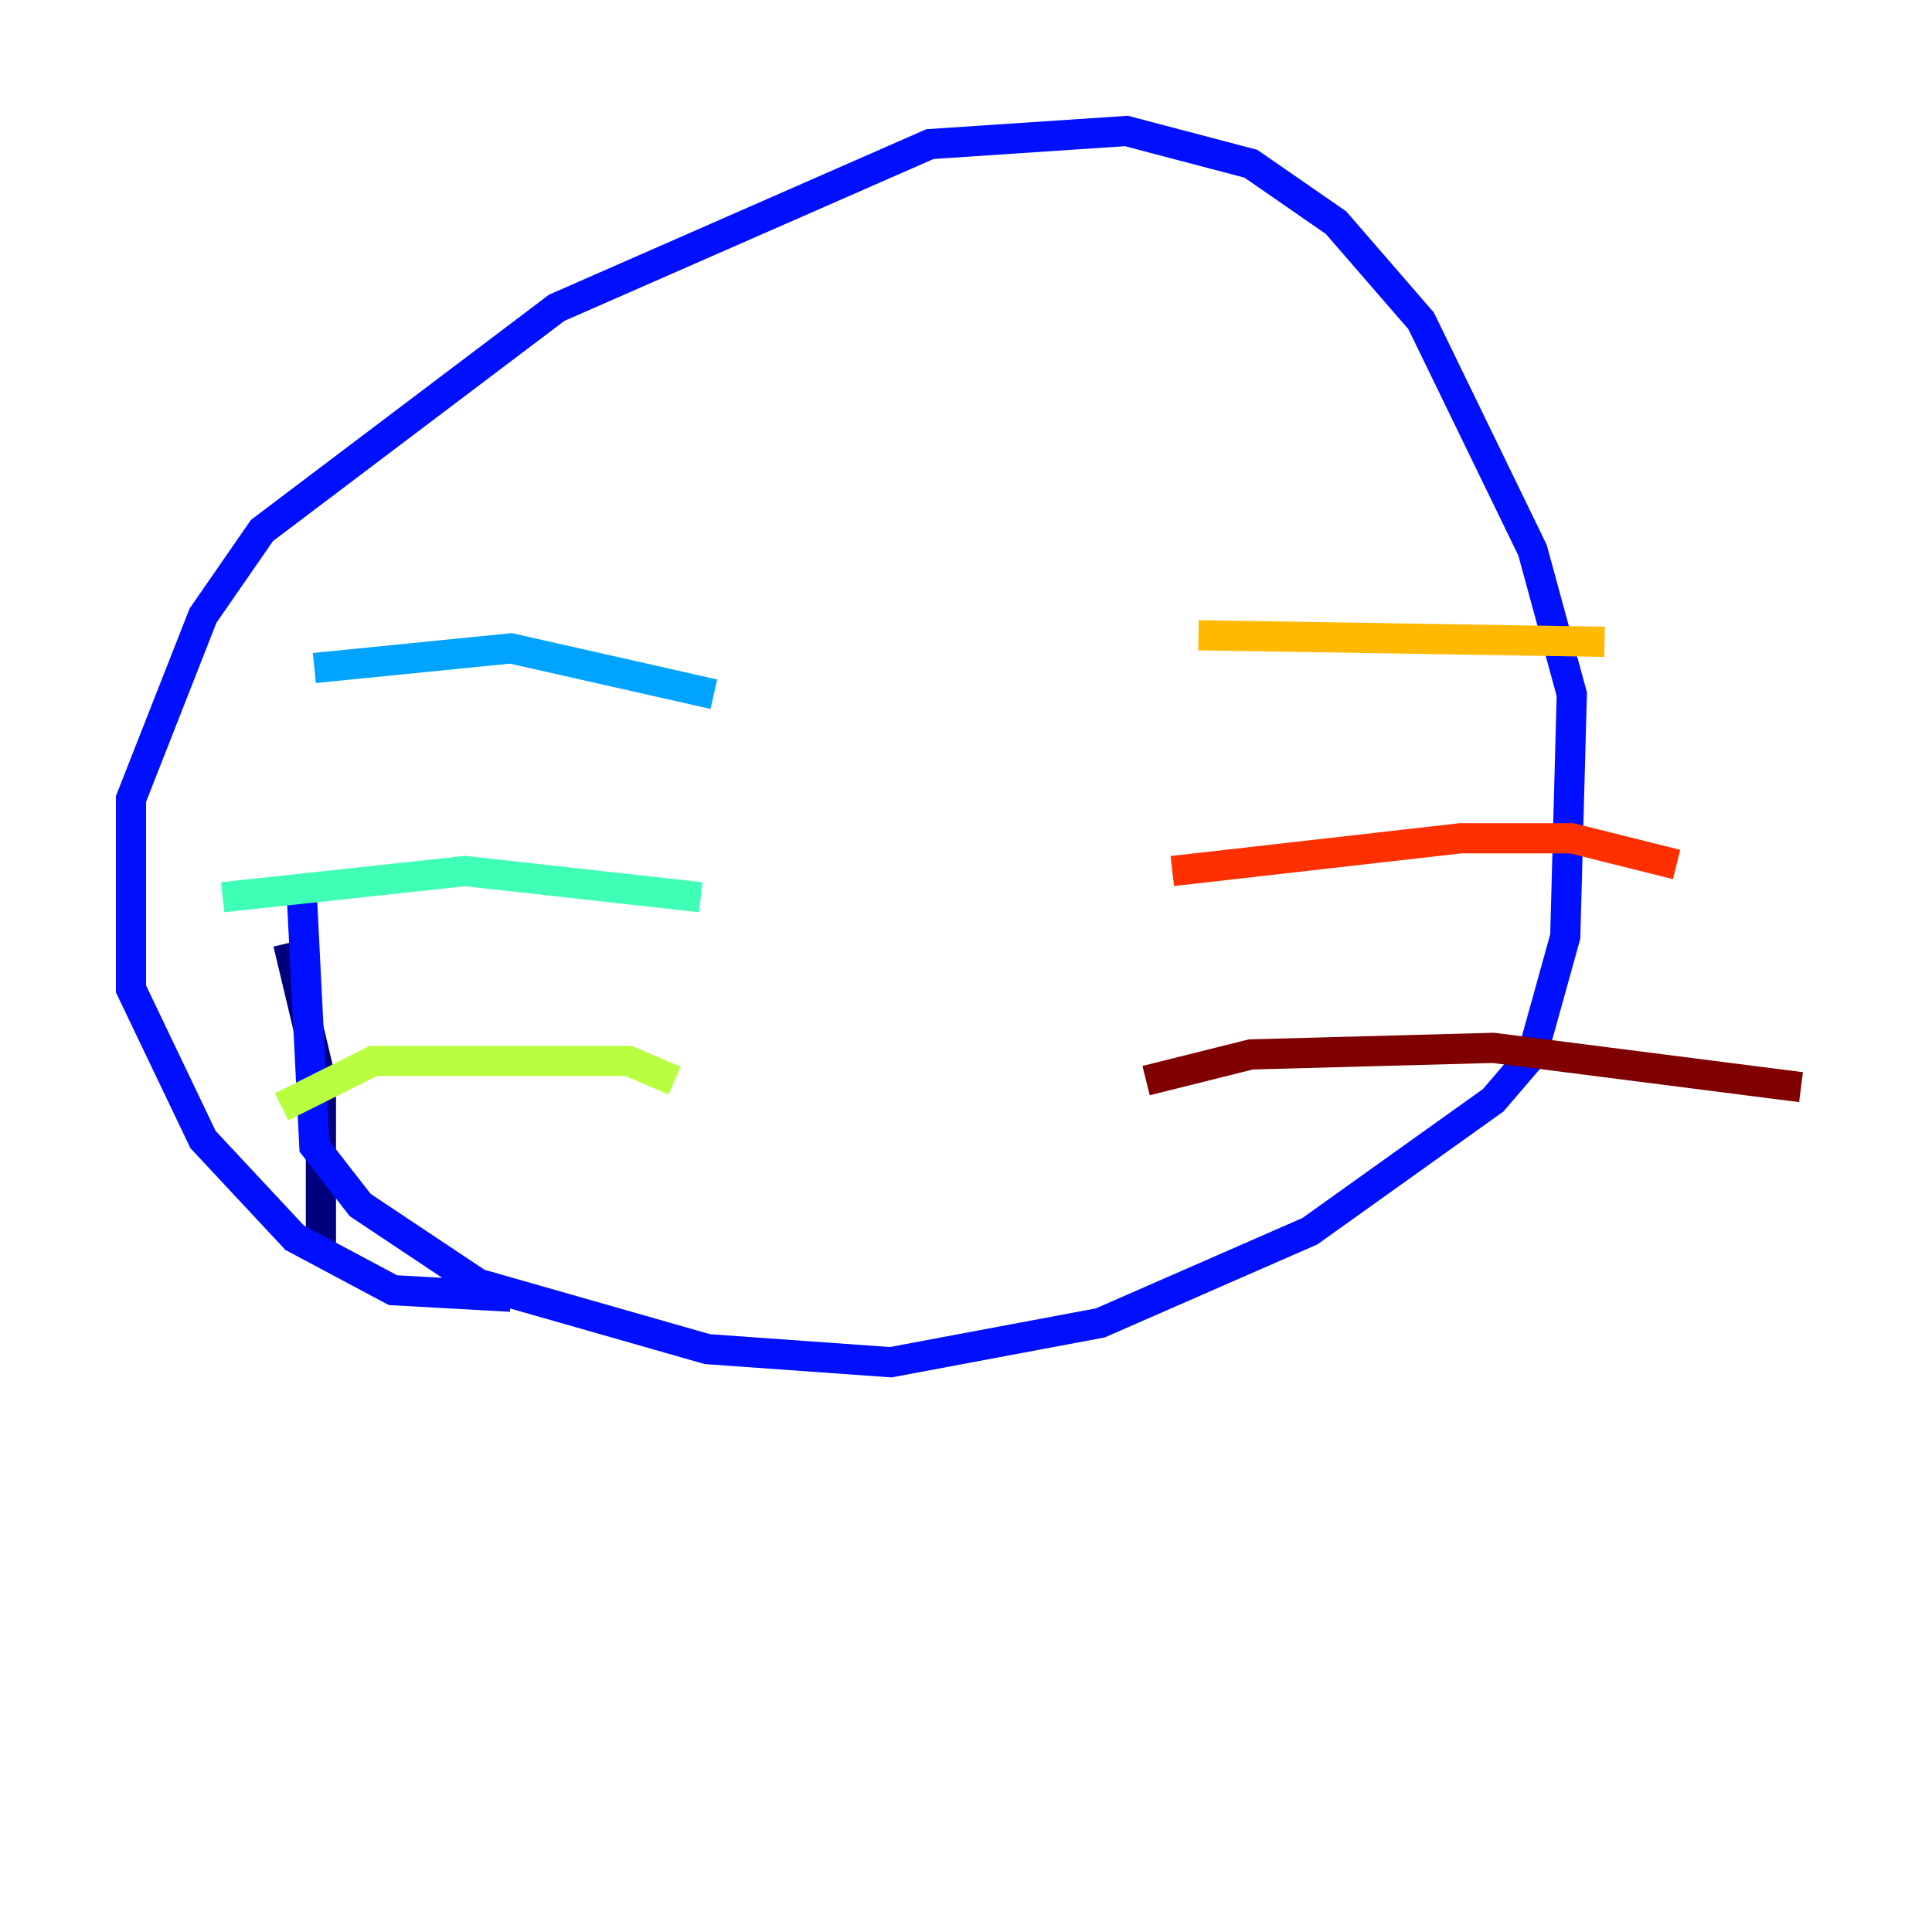 <?xml version="1.0" encoding="utf-8" ?>
<svg baseProfile="tiny" height="128" version="1.2" viewBox="0,0,128,128" width="128" xmlns="http://www.w3.org/2000/svg" xmlns:ev="http://www.w3.org/2001/xml-events" xmlns:xlink="http://www.w3.org/1999/xlink"><defs /><polyline fill="none" points="19.091,62.481 21.261,71.593 21.261,82.441" stroke="#00007f" stroke-width="2" /><polyline fill="none" points="19.959,58.576 20.827,75.932 23.864,79.837 31.675,85.044 46.861,89.383 59.01,90.251 72.895,87.647 86.78,81.573 98.929,72.895 101.532,69.858 103.702,62.047 104.136,45.993 101.532,36.447 94.156,21.261 88.515,14.752 82.875,10.848 74.63,8.678 61.614,9.546 36.881,20.393 17.356,35.146 13.451,40.786 8.678,52.936 8.678,65.519 13.451,75.498 19.525,82.007 26.034,85.478 33.844,85.912" stroke="#0010ff" stroke-width="2" /><polyline fill="none" points="47.295,45.993 33.844,42.956 20.827,44.258" stroke="#00a4ff" stroke-width="2" /><polyline fill="none" points="46.427,59.444 30.807,57.709 14.752,59.444" stroke="#3fffb7" stroke-width="2" /><polyline fill="none" points="44.691,71.593 41.654,70.291 24.732,70.291 18.658,73.329" stroke="#b7ff3f" stroke-width="2" /><polyline fill="none" points="79.403,42.088 106.305,42.522" stroke="#ffb900" stroke-width="2" /><polyline fill="none" points="77.668,57.709 96.759,55.539 104.136,55.539 111.078,57.275" stroke="#ff3000" stroke-width="2" /><polyline fill="none" points="75.932,71.593 82.875,69.858 98.929,69.424 119.322,72.027" stroke="#7f0000" stroke-width="2" /></svg>